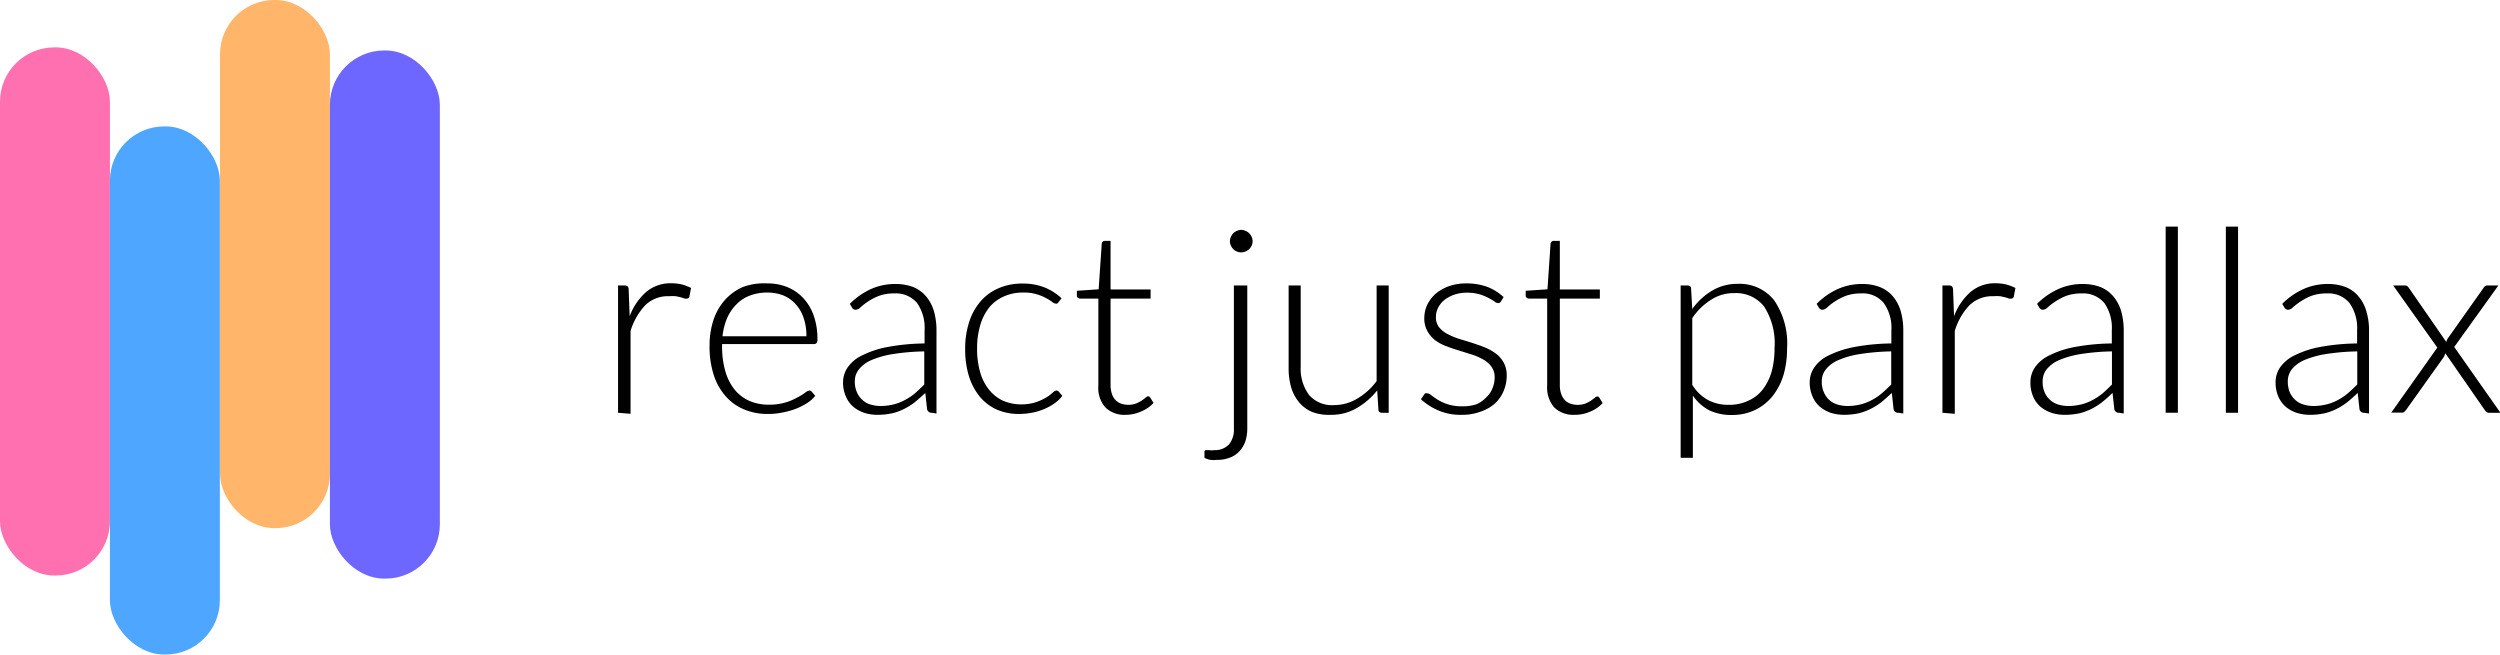 <svg xmlns="http://www.w3.org/2000/svg" viewBox="0 0 169.89 44.49"><defs><style>.cls-1{fill:#ff70b0;}.cls-2{fill:#4fa6ff;}.cls-3{fill:#ffb66b;}.cls-4{fill:#6d66ff;}</style></defs><title>logo</title><g id="Layer_2" data-name="Layer 2"><g id="Layer_1-2" data-name="Layer 1"><path d="M42,28.05V19.4h.43a.34.34,0,0,1,.22.06.29.29,0,0,1,.07.21l.07,1.82a4.1,4.1,0,0,1,1.11-1.64,2.55,2.55,0,0,1,1.71-.6,3.26,3.26,0,0,1,.73.08,3.07,3.07,0,0,1,.62.24l-.11.58a.16.16,0,0,1-.17.14.56.56,0,0,1-.15,0l-.24-.08-.35-.08a3.43,3.43,0,0,0-.48,0,2.19,2.19,0,0,0-1.61.61,4.43,4.43,0,0,0-1,1.75v5.63Z"/><path d="M52.15,19.26a3.49,3.49,0,0,1,1.35.25,3.07,3.07,0,0,1,1.08.74,3.38,3.38,0,0,1,.71,1.18,4.75,4.75,0,0,1,.26,1.62.41.41,0,0,1-.06.26.21.21,0,0,1-.18.07H49.07v.16a6,6,0,0,0,.23,1.72,3.55,3.55,0,0,0,.64,1.24,2.76,2.76,0,0,0,1,.75,3.27,3.27,0,0,0,1.32.25A3.75,3.75,0,0,0,54.2,27a3.19,3.19,0,0,0,.52-.32.63.63,0,0,1,.28-.14.19.19,0,0,1,.17.09l.23.27a2.21,2.21,0,0,1-.55.49,4.27,4.27,0,0,1-.77.39,5,5,0,0,1-.9.25,4.57,4.57,0,0,1-1,.1,4.07,4.07,0,0,1-1.62-.31,3.36,3.36,0,0,1-1.25-.9,4,4,0,0,1-.81-1.45,6.18,6.18,0,0,1-.28-2,5.48,5.48,0,0,1,.26-1.71,3.86,3.86,0,0,1,.77-1.36,3.53,3.53,0,0,1,1.22-.89A4.12,4.12,0,0,1,52.15,19.26Zm0,.62a3.29,3.29,0,0,0-1.2.21,2.41,2.41,0,0,0-.91.6,3.05,3.05,0,0,0-.63.93,4.27,4.27,0,0,0-.31,1.23H54.8a3.77,3.77,0,0,0-.19-1.25,2.65,2.65,0,0,0-.54-.93,2.33,2.33,0,0,0-.83-.59A2.92,2.92,0,0,0,52.16,19.88Z"/><path d="M63.29,28.05A.3.3,0,0,1,63,27.8l-.12-1.1c-.24.23-.48.44-.71.63a4.43,4.43,0,0,1-.73.46,3.72,3.72,0,0,1-.83.3,4.9,4.9,0,0,1-1,.1,3,3,0,0,1-.86-.13,2.29,2.29,0,0,1-.74-.4,1.86,1.86,0,0,1-.52-.7,2.36,2.36,0,0,1-.2-1,1.78,1.78,0,0,1,.32-1,2.47,2.47,0,0,1,1-.82,6.46,6.46,0,0,1,1.71-.56,14.44,14.44,0,0,1,2.51-.24v-.9a2.93,2.93,0,0,0-.51-1.85,1.87,1.87,0,0,0-1.54-.65,3,3,0,0,0-1.06.17,4,4,0,0,0-.75.39,4.7,4.7,0,0,0-.49.38.52.52,0,0,1-.32.17.27.27,0,0,1-.26-.15l-.15-.25a4.92,4.92,0,0,1,1.42-1,4,4,0,0,1,1.7-.35,3.28,3.28,0,0,1,1.22.22,2.29,2.29,0,0,1,.86.64,2.79,2.79,0,0,1,.52,1,4.78,4.78,0,0,1,.17,1.31v5.63Zm-3.48-.46a3.83,3.83,0,0,0,.93-.11,3.34,3.34,0,0,0,.78-.31,3.87,3.87,0,0,0,.68-.46c.2-.18.41-.38.61-.58V23.88a15.14,15.14,0,0,0-2.12.18,6.1,6.1,0,0,0-1.47.41,2.17,2.17,0,0,0-.85.63,1.27,1.27,0,0,0-.28.82,1.73,1.73,0,0,0,.15.75,1.43,1.43,0,0,0,.38.52,1.3,1.3,0,0,0,.54.3A2.38,2.38,0,0,0,59.81,27.59Z"/><path d="M71.92,20.55a.6.6,0,0,1-.08.08.18.18,0,0,1-.11,0,.44.44,0,0,1-.24-.12,2.57,2.57,0,0,0-.4-.25,3.15,3.15,0,0,0-.63-.26,3.07,3.07,0,0,0-.92-.12,3.13,3.13,0,0,0-1.33.27,2.65,2.65,0,0,0-1,.76,3.56,3.56,0,0,0-.6,1.2,5.49,5.49,0,0,0-.21,1.58,5.56,5.56,0,0,0,.21,1.61,3.27,3.27,0,0,0,.61,1.19,2.6,2.6,0,0,0,.94.74,3.08,3.08,0,0,0,1.24.25,3.13,3.13,0,0,0,1-.15,3.58,3.58,0,0,0,.7-.32,3,3,0,0,0,.43-.32.47.47,0,0,1,.26-.15.19.19,0,0,1,.17.09l.23.27a2.33,2.33,0,0,1-.5.49,3.85,3.85,0,0,1-.69.39,4.24,4.24,0,0,1-.83.26,4.73,4.73,0,0,1-.93.09,3.7,3.7,0,0,1-1.51-.3A3.27,3.27,0,0,1,66.62,27a4.13,4.13,0,0,1-.76-1.39,6.05,6.05,0,0,1-.27-1.88,5.78,5.78,0,0,1,.26-1.81,4,4,0,0,1,.76-1.41,3.34,3.34,0,0,1,1.22-.91,4,4,0,0,1,1.67-.33,3.93,3.93,0,0,1,1.5.27,3.77,3.77,0,0,1,1.14.73Z"/><path d="M76.49,28.19a1.85,1.85,0,0,1-1.36-.49,2,2,0,0,1-.49-1.5V20.29H73.4a.23.23,0,0,1-.16-.06.17.17,0,0,1-.06-.14v-.33l1.48-.1.21-3.09a.18.18,0,0,1,.06-.14.2.2,0,0,1,.15-.06h.39v3.3h2.72v.62H75.47v5.86a1.82,1.82,0,0,0,.09.61,1.06,1.06,0,0,0,.25.43,1,1,0,0,0,.38.24,1.4,1.4,0,0,0,.47.08,1.45,1.45,0,0,0,.54-.09,2.36,2.36,0,0,0,.39-.2l.27-.2a.29.29,0,0,1,.16-.09.19.19,0,0,1,.14.08l.23.37a2.33,2.33,0,0,1-.84.58A2.59,2.59,0,0,1,76.49,28.19Z"/><path d="M84.76,19.4v9.75a2.84,2.84,0,0,1-.13.84,2,2,0,0,1-.39.66,1.63,1.63,0,0,1-.64.44,2.31,2.31,0,0,1-.91.16,2,2,0,0,1-.45,0,1.64,1.64,0,0,1-.39-.14l0-.42a.11.11,0,0,1,.12-.1l.2,0a1.05,1.05,0,0,0,.34,0,1.32,1.32,0,0,0,1-.38,1.58,1.58,0,0,0,.34-1.09V19.4Zm.36-3a.72.72,0,0,1-.06.29,1,1,0,0,1-.17.24.82.82,0,0,1-.54.22.8.8,0,0,1-.3-.06.74.74,0,0,1-.4-.4.59.59,0,0,1-.07-.29.6.6,0,0,1,.07-.3.72.72,0,0,1,.16-.25.78.78,0,0,1,.24-.16.82.82,0,0,1,.3-.07.73.73,0,0,1,.29.07.72.72,0,0,1,.25.16.92.92,0,0,1,.17.25A.73.73,0,0,1,85.12,16.42Z"/><path d="M88.39,19.4v5.53a3,3,0,0,0,.56,1.9,2.06,2.06,0,0,0,1.7.7,3.06,3.06,0,0,0,1.58-.44,4.47,4.47,0,0,0,1.32-1.19V19.4h.82v8.65h-.45c-.16,0-.25-.08-.25-.23l-.08-1.29a4.93,4.93,0,0,1-1.39,1.2,3.39,3.39,0,0,1-1.75.46A3.27,3.27,0,0,1,89.18,28a2.34,2.34,0,0,1-.89-.65,2.89,2.89,0,0,1-.54-1,4.69,4.69,0,0,1-.18-1.35V19.4Z"/><path d="M102,20.48a.21.21,0,0,1-.19.12.48.48,0,0,1-.25-.11,3.8,3.8,0,0,0-.4-.24,3.64,3.64,0,0,0-.61-.25,3.15,3.15,0,0,0-.88-.11,2.63,2.63,0,0,0-.86.14,2.33,2.33,0,0,0-.66.36,1.61,1.61,0,0,0-.42.52,1.39,1.39,0,0,0-.15.63,1.08,1.08,0,0,0,.2.68,1.8,1.8,0,0,0,.55.46,5.57,5.57,0,0,0,.77.33l.88.27c.3.1.6.2.88.31a3.74,3.74,0,0,1,.77.42,2,2,0,0,1,.55.62,1.78,1.78,0,0,1,.21.89,2.63,2.63,0,0,1-.21,1.05,2.44,2.44,0,0,1-.58.84,2.85,2.85,0,0,1-1,.57,3.62,3.62,0,0,1-1.28.21,3.81,3.81,0,0,1-1.58-.3,4.19,4.19,0,0,1-1.18-.76l.2-.29a.36.36,0,0,1,.1-.11.26.26,0,0,1,.14,0,.49.49,0,0,1,.28.14,5.08,5.08,0,0,0,.43.3,3.41,3.41,0,0,0,.66.3,3.08,3.08,0,0,0,1,.14,2.86,2.86,0,0,0,1-.15A2.06,2.06,0,0,0,101,27a1.59,1.59,0,0,0,.42-.61,1.85,1.85,0,0,0,.15-.74,1.18,1.18,0,0,0-.21-.72,1.63,1.63,0,0,0-.55-.49,3.89,3.89,0,0,0-.77-.34l-.89-.28c-.3-.09-.6-.19-.88-.3a3,3,0,0,1-.77-.42A2,2,0,0,1,97,22.5a1.76,1.76,0,0,1-.21-.9,2.14,2.14,0,0,1,.2-.89,2.57,2.57,0,0,1,.57-.75,3,3,0,0,1,.9-.51,3.42,3.42,0,0,1,1.19-.19,4.09,4.09,0,0,1,1.41.23,3.5,3.5,0,0,1,1.12.7Z"/><path d="M107,28.19a1.88,1.88,0,0,1-1.37-.49,2.06,2.06,0,0,1-.49-1.5V20.29h-1.24a.25.25,0,0,1-.16-.06.17.17,0,0,1-.06-.14v-.33l1.48-.1.21-3.09a.22.22,0,0,1,.06-.14.2.2,0,0,1,.15-.06H106v3.3h2.72v.62H106v5.86a1.82,1.82,0,0,0,.09.61,1.19,1.19,0,0,0,.25.43,1,1,0,0,0,.38.24,1.54,1.54,0,0,0,1,0,2.36,2.36,0,0,0,.39-.2l.27-.2a.28.28,0,0,1,.17-.09.19.19,0,0,1,.13.08l.23.37a2.33,2.33,0,0,1-.84.58A2.58,2.58,0,0,1,107,28.19Z"/><path d="M114.21,31.11V19.4h.45a.36.36,0,0,1,.19.05.21.21,0,0,1,.07.17L115,21a4.44,4.44,0,0,1,1.35-1.25,3.33,3.33,0,0,1,1.72-.46,3,3,0,0,1,2.49,1.11,5.21,5.21,0,0,1,.88,3.31,6.31,6.31,0,0,1-.24,1.77,4.34,4.34,0,0,1-.73,1.42,3.42,3.42,0,0,1-1.18.95,3.57,3.57,0,0,1-1.61.35,3.45,3.45,0,0,1-1.53-.32,3.07,3.07,0,0,1-1.11-1v4.23Zm3.63-11.19a2.79,2.79,0,0,0-1.56.45A4.22,4.22,0,0,0,115,21.62v4.53a2.87,2.87,0,0,0,1.1,1.05,2.91,2.91,0,0,0,1.37.31,3,3,0,0,0,1.34-.28,2.55,2.55,0,0,0,1-.79,3.69,3.69,0,0,0,.59-1.21,6,6,0,0,0,.19-1.56,4.61,4.61,0,0,0-.71-2.84A2.42,2.42,0,0,0,117.84,19.92Z"/><path d="M129,28.05a.3.3,0,0,1-.32-.25l-.12-1.1c-.24.23-.48.44-.71.63a4.12,4.12,0,0,1-.74.46,3.64,3.64,0,0,1-.82.3,4.92,4.92,0,0,1-1,.1,3.14,3.14,0,0,1-.86-.13,2.35,2.35,0,0,1-.73-.4,1.86,1.86,0,0,1-.52-.7,2.36,2.36,0,0,1-.2-1,1.78,1.78,0,0,1,.32-1,2.43,2.43,0,0,1,1-.82,6.67,6.67,0,0,1,1.72-.56,14.34,14.34,0,0,1,2.51-.24v-.9a2.87,2.87,0,0,0-.52-1.85,1.83,1.83,0,0,0-1.53-.65,3,3,0,0,0-1.06.17,4,4,0,0,0-.75.39,3.83,3.83,0,0,0-.49.38.52.52,0,0,1-.32.17.27.27,0,0,1-.26-.15l-.15-.25a4.79,4.79,0,0,1,1.42-1,4,4,0,0,1,1.7-.35,3.19,3.19,0,0,1,1.21.22,2.24,2.24,0,0,1,.87.64,2.79,2.79,0,0,1,.52,1,4.78,4.78,0,0,1,.17,1.31v5.63Zm-3.48-.46a3.83,3.83,0,0,0,.93-.11,3.34,3.34,0,0,0,.78-.31,3.46,3.46,0,0,0,.67-.46c.21-.18.42-.38.62-.58V23.88a15.14,15.14,0,0,0-2.12.18,6.1,6.1,0,0,0-1.47.41,2.17,2.17,0,0,0-.85.63,1.27,1.27,0,0,0-.28.82,1.73,1.73,0,0,0,.15.75,1.53,1.53,0,0,0,.37.52,1.41,1.41,0,0,0,.55.3A2.38,2.38,0,0,0,125.55,27.59Z"/><path d="M132,28.05V19.4h.43a.34.34,0,0,1,.22.06.34.34,0,0,1,.07.21l.07,1.82a4.1,4.1,0,0,1,1.11-1.64,2.53,2.53,0,0,1,1.71-.6,3.24,3.24,0,0,1,.72.08,3.41,3.41,0,0,1,.63.24l-.11.58a.17.17,0,0,1-.18.14l-.14,0-.24-.08-.36-.08a3.18,3.18,0,0,0-.47,0,2.22,2.22,0,0,0-1.62.61,4.31,4.31,0,0,0-1,1.75v5.63Z"/><path d="M144,28.05a.3.3,0,0,1-.32-.25l-.12-1.1c-.24.23-.47.44-.71.63a4.05,4.05,0,0,1-.73.46,3.72,3.72,0,0,1-.83.3,4.82,4.82,0,0,1-1,.1,3,3,0,0,1-.86-.13,2.29,2.29,0,0,1-.74-.4,1.86,1.86,0,0,1-.52-.7,2.37,2.37,0,0,1-.19-1,1.77,1.77,0,0,1,.31-1,2.47,2.47,0,0,1,1-.82,6.46,6.46,0,0,1,1.71-.56,14.54,14.54,0,0,1,2.51-.24v-.9a2.93,2.93,0,0,0-.51-1.85,1.87,1.87,0,0,0-1.54-.65,3,3,0,0,0-1.06.17,3.91,3.91,0,0,0-.74.39,4,4,0,0,0-.5.38.5.5,0,0,1-.32.17.28.28,0,0,1-.26-.15l-.15-.25a4.83,4.83,0,0,1,1.43-1,4,4,0,0,1,1.69-.35,3.28,3.28,0,0,1,1.22.22,2.29,2.29,0,0,1,.86.64,2.79,2.79,0,0,1,.52,1,4.78,4.78,0,0,1,.17,1.31v5.63Zm-3.47-.46a3.8,3.8,0,0,0,.92-.11,3.34,3.34,0,0,0,.78-.31,3.87,3.87,0,0,0,.68-.46c.21-.18.41-.38.61-.58V23.88a15.14,15.14,0,0,0-2.12.18,6.38,6.38,0,0,0-1.47.41,2.24,2.24,0,0,0-.85.63,1.32,1.32,0,0,0-.27.82,1.73,1.73,0,0,0,.14.75,1.43,1.43,0,0,0,.38.52,1.37,1.37,0,0,0,.54.3A2.39,2.39,0,0,0,140.48,27.59Z"/><path d="M148,15.4V28.05h-.83V15.4Z"/><path d="M152.09,15.4V28.05h-.83V15.4Z"/><path d="M160.67,28.05a.3.3,0,0,1-.33-.25l-.12-1.1c-.24.23-.47.44-.71.63a4.05,4.05,0,0,1-.73.46,3.72,3.72,0,0,1-.83.3,4.82,4.82,0,0,1-1,.1,3.09,3.09,0,0,1-.86-.13,2.29,2.29,0,0,1-.74-.4,2,2,0,0,1-.52-.7,2.37,2.37,0,0,1-.19-1,1.77,1.77,0,0,1,.31-1,2.54,2.54,0,0,1,1-.82,6.46,6.46,0,0,1,1.71-.56,14.57,14.57,0,0,1,2.52-.24v-.9a2.93,2.93,0,0,0-.52-1.85,1.85,1.85,0,0,0-1.53-.65,3,3,0,0,0-1.07.17,3.91,3.91,0,0,0-.74.39,5,5,0,0,0-.5.38.48.48,0,0,1-.32.17.29.29,0,0,1-.26-.15l-.15-.25a4.83,4.83,0,0,1,1.43-1,4,4,0,0,1,1.69-.35,3.24,3.24,0,0,1,1.22.22,2.14,2.14,0,0,1,.86.64,2.64,2.64,0,0,1,.52,1,4.41,4.41,0,0,1,.18,1.31v5.63Zm-3.48-.46a3.8,3.8,0,0,0,.92-.11,3.25,3.25,0,0,0,.79-.31,3.79,3.79,0,0,0,.67-.46c.21-.18.41-.38.62-.58V23.88a15.3,15.3,0,0,0-2.13.18,6.38,6.38,0,0,0-1.47.41,2.24,2.24,0,0,0-.85.63,1.32,1.32,0,0,0-.27.82,1.89,1.89,0,0,0,.14.75,1.56,1.56,0,0,0,.38.52,1.41,1.41,0,0,0,.55.3A2.32,2.32,0,0,0,157.19,27.59Z"/><path d="M165.63,23.62l-3-4.22h.79a.3.3,0,0,1,.18.05l.1.12,2.54,3.67a.8.8,0,0,1,.15-.31l2.37-3.35a.45.45,0,0,1,.11-.13.25.25,0,0,1,.15-.05h.76l-3,4.18,3.14,4.47h-.79a.26.26,0,0,1-.19-.08,1.34,1.34,0,0,1-.11-.14L166.17,24a.84.84,0,0,1-.12.29l-2.53,3.55-.12.14a.25.25,0,0,1-.16.06h-.74Z"/><rect class="cls-1" y="3.22" width="7.47" height="35.89" rx="3.69" ry="3.69"/><rect class="cls-2" x="7.47" y="8.59" width="7.47" height="35.89" rx="3.69" ry="3.69"/><rect class="cls-3" x="14.95" width="7.47" height="35.89" rx="3.69" ry="3.69"/><rect class="cls-4" x="22.42" y="3.43" width="7.47" height="35.89" rx="3.69" ry="3.69"/></g></g></svg>